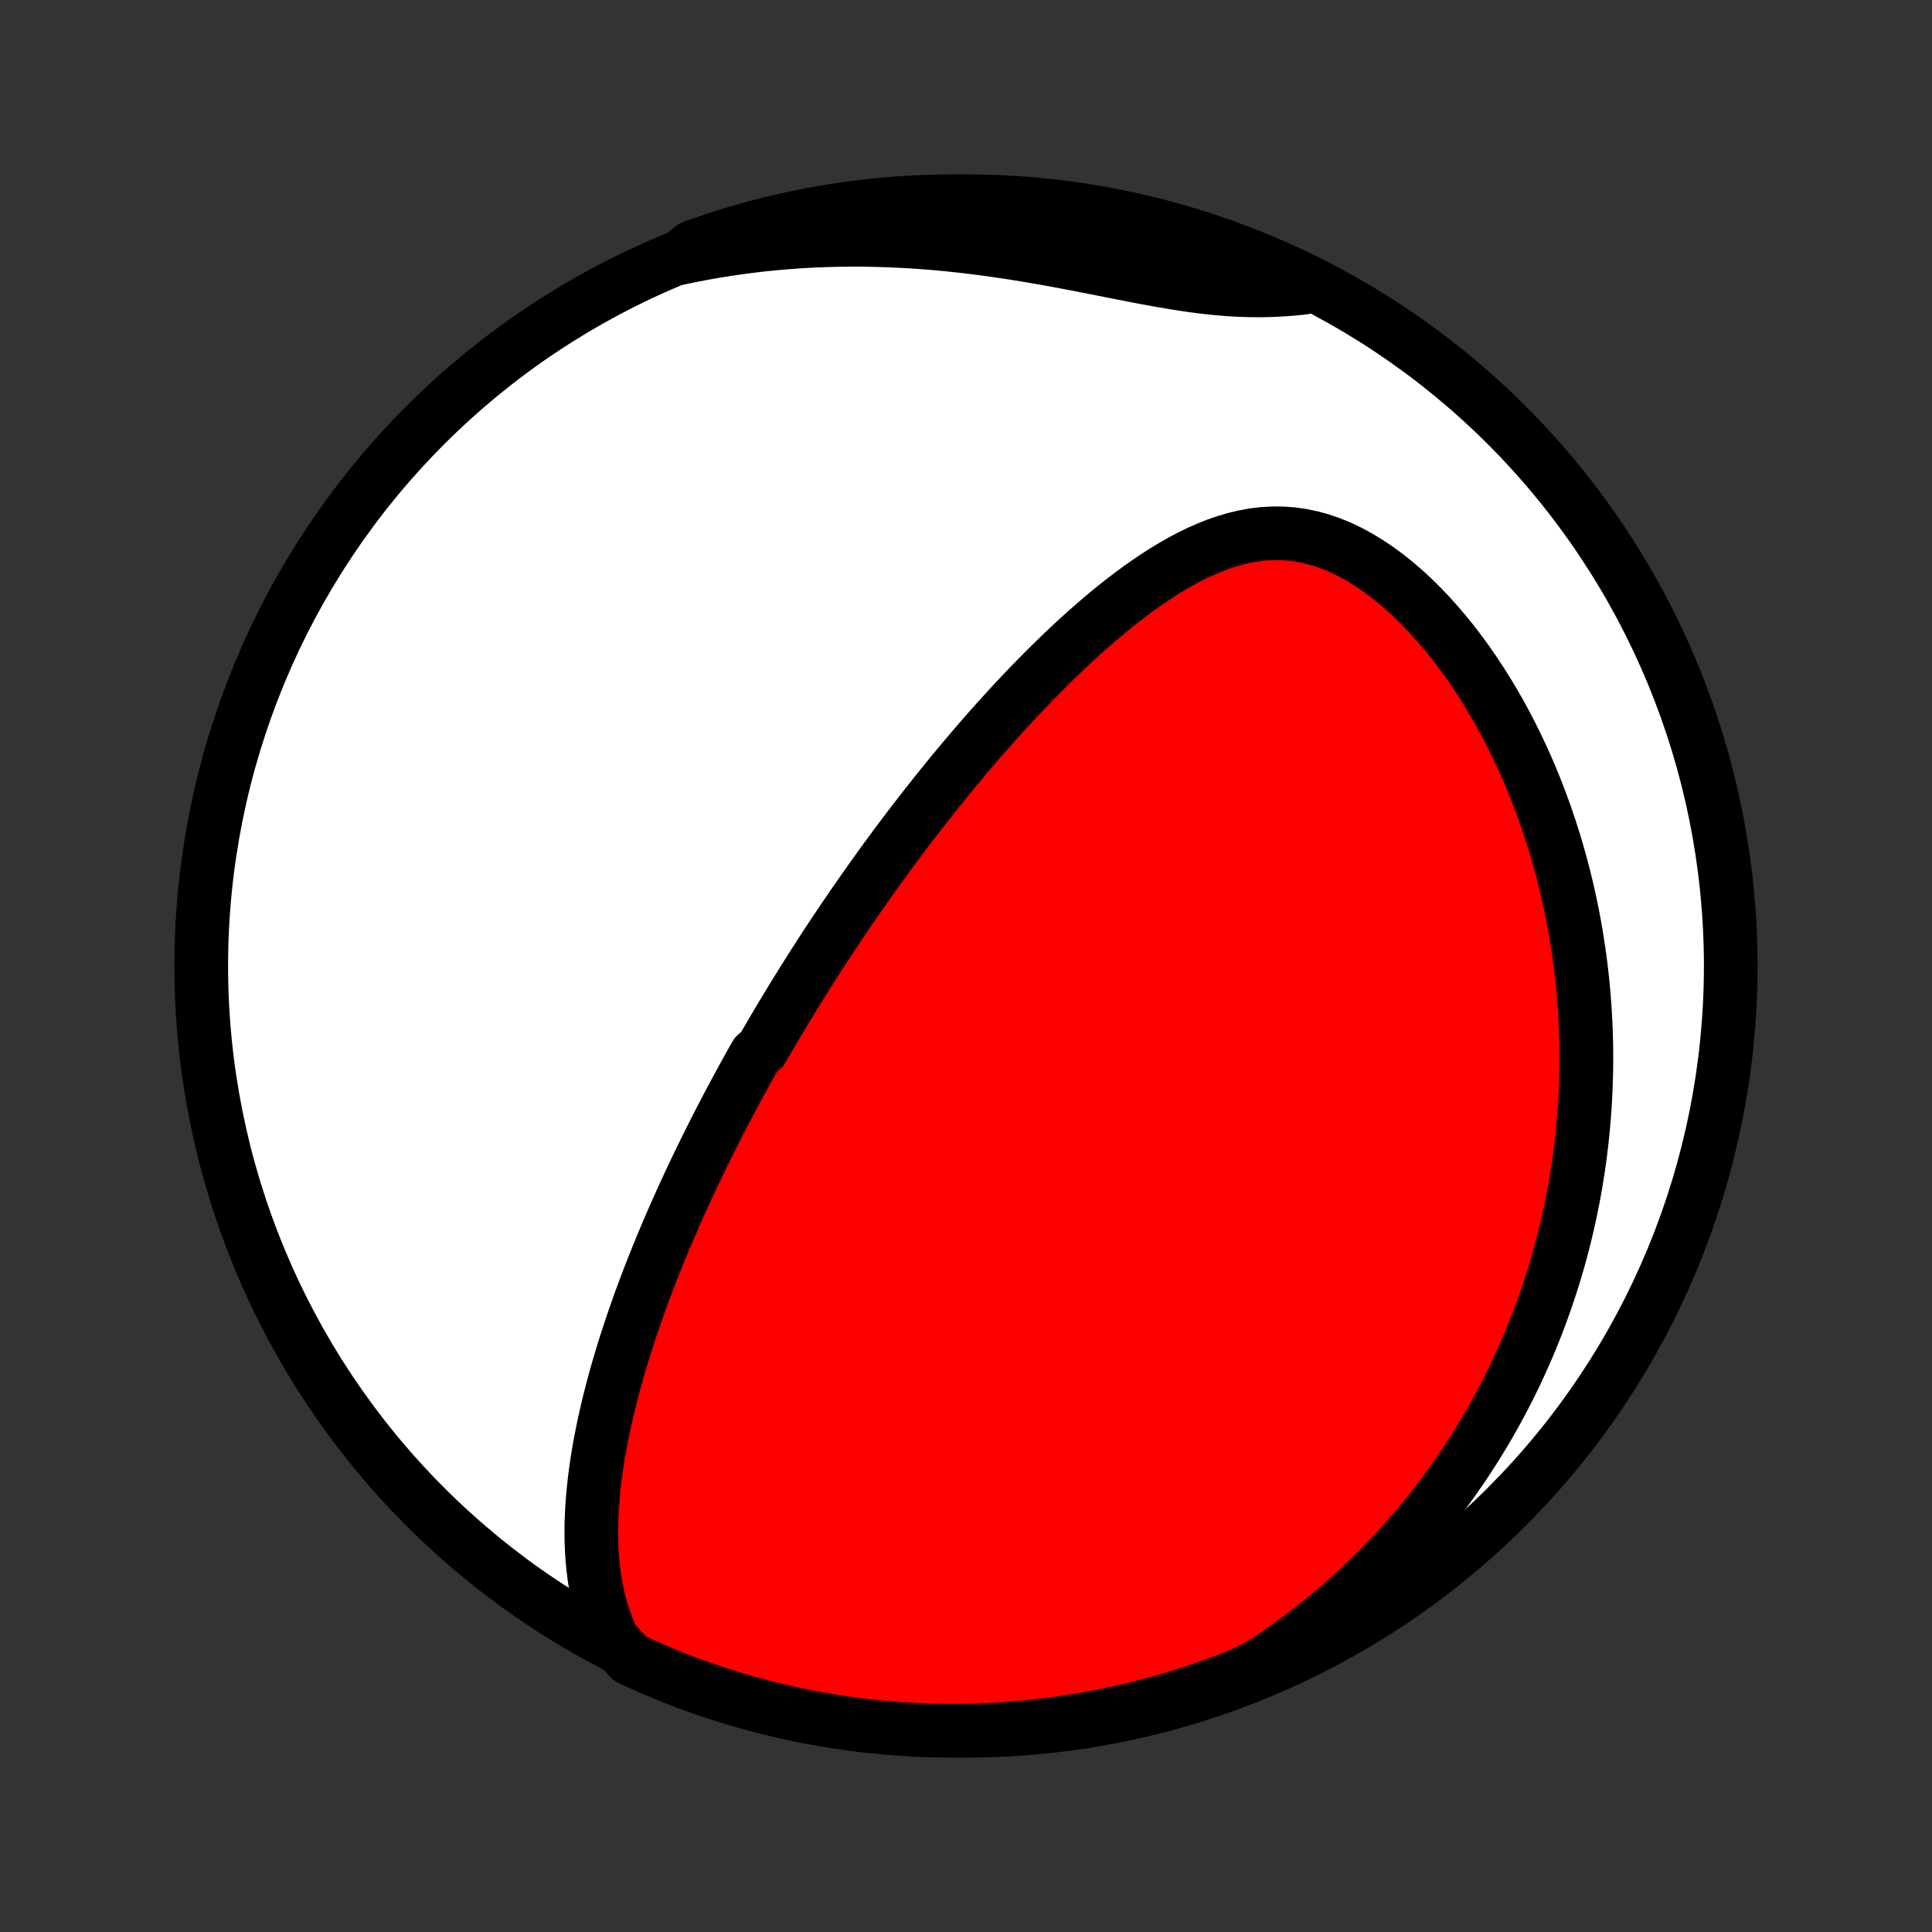 <?xml version="1.0" encoding="utf-8" standalone="no"?>
<!DOCTYPE svg PUBLIC "-//W3C//DTD SVG 1.1//EN"
  "http://www.w3.org/Graphics/SVG/1.1/DTD/svg11.dtd">
<!-- Created with matplotlib (http://matplotlib.org/) -->
<svg height="72pt" version="1.1" viewBox="0 0 72 72" width="72pt" xmlns="http://www.w3.org/2000/svg" xmlns:xlink="http://www.w3.org/1999/xlink">
 <rect x="0" y="0" width="72" height="72" fill="#333333" stroke="none"/>
 <defs>
  <style type="text/css">
*{stroke-linecap:butt;stroke-linejoin:round;}
  </style>
 </defs>
 <g id="figure_1">
  <g id="patch_1">
   <path d="
M0 72
L72 72
L72 0
L0 0
z
" style="fill:none;"/>
  </g>
  <g id="axes_1">
   <g id="PatchCollection_1">
    <defs>
     <path d="
M36 -7.5
C43.558 -7.5 50.808 -10.503 56.153 -15.848
C61.497 -21.192 64.5 -28.442 64.5 -36
C64.5 -43.558 61.497 -50.808 56.153 -56.153
C50.808 -61.497 43.558 -64.5 36 -64.5
C28.442 -64.5 21.192 -61.497 15.848 -56.153
C10.503 -50.808 7.5 -43.558 7.5 -36
C7.5 -28.442 10.503 -21.192 15.848 -15.848
C21.192 -10.503 28.442 -7.5 36 -7.5
z
" id="C0_0_a811fe30f3"/>
     <path d="
M22.842 -10.875
L22.695 -11.204
L22.566 -11.534
L22.453 -11.867
L22.357 -12.202
L22.276 -12.537
L22.207 -12.873
L22.152 -13.21
L22.109 -13.546
L22.076 -13.882
L22.054 -14.218
L22.041 -14.553
L22.037 -14.886
L22.04 -15.219
L22.052 -15.55
L22.07 -15.88
L22.095 -16.207
L22.126 -16.534
L22.162 -16.858
L22.204 -17.18
L22.25 -17.5
L22.301 -17.818
L22.356 -18.134
L22.416 -18.447
L22.478 -18.758
L22.545 -19.066
L22.614 -19.372
L22.686 -19.676
L22.761 -19.977
L22.839 -20.276
L22.919 -20.572
L23.001 -20.866
L23.086 -21.157
L23.172 -21.445
L23.26 -21.732
L23.35 -22.015
L23.441 -22.296
L23.534 -22.575
L23.628 -22.852
L23.724 -23.126
L23.82 -23.398
L23.918 -23.667
L24.017 -23.934
L24.117 -24.199
L24.218 -24.462
L24.32 -24.723
L24.423 -24.981
L24.526 -25.238
L24.63 -25.492
L24.735 -25.745
L24.841 -25.996
L24.947 -26.245
L25.054 -26.492
L25.162 -26.738
L25.27 -26.981
L25.379 -27.223
L25.488 -27.464
L25.598 -27.703
L25.709 -27.941
L25.82 -28.177
L25.931 -28.412
L26.043 -28.645
L26.156 -28.877
L26.269 -29.108
L26.383 -29.338
L26.497 -29.567
L26.612 -29.795
L26.727 -30.022
L26.843 -30.247
L26.96 -30.473
L27.077 -30.697
L27.195 -30.92
L27.313 -31.143
L27.432 -31.365
L27.552 -31.586
L27.672 -31.807
L27.794 -32.027
L27.915 -32.247
L28.038 -32.467
L28.161 -32.686
L28.41 -32.904
L28.535 -33.123
L28.662 -33.341
L28.789 -33.559
L28.918 -33.777
L29.047 -33.995
L29.177 -34.213
L29.308 -34.431
L29.441 -34.649
L29.574 -34.867
L29.709 -35.085
L29.844 -35.304
L29.981 -35.523
L30.119 -35.742
L30.258 -35.961
L30.398 -36.181
L30.54 -36.401
L30.683 -36.622
L30.828 -36.843
L30.974 -37.065
L31.122 -37.288
L31.271 -37.511
L31.421 -37.734
L31.574 -37.959
L31.728 -38.184
L31.884 -38.41
L32.041 -38.637
L32.2 -38.865
L32.362 -39.093
L32.525 -39.323
L32.69 -39.553
L32.857 -39.785
L33.026 -40.018
L33.198 -40.251
L33.371 -40.486
L33.547 -40.722
L33.726 -40.959
L33.906 -41.197
L34.089 -41.436
L34.275 -41.676
L34.463 -41.917
L34.654 -42.16
L34.847 -42.403
L35.043 -42.648
L35.242 -42.894
L35.444 -43.141
L35.648 -43.389
L35.856 -43.638
L36.067 -43.888
L36.281 -44.139
L36.497 -44.39
L36.718 -44.643
L36.941 -44.896
L37.167 -45.15
L37.398 -45.405
L37.631 -45.66
L37.868 -45.915
L38.108 -46.17
L38.352 -46.425
L38.599 -46.681
L38.85 -46.935
L39.105 -47.19
L39.364 -47.443
L39.626 -47.696
L39.892 -47.947
L40.161 -48.196
L40.435 -48.444
L40.712 -48.689
L40.993 -48.931
L41.278 -49.17
L41.567 -49.406
L41.86 -49.638
L42.156 -49.864
L42.457 -50.085
L42.761 -50.3
L43.07 -50.509
L43.382 -50.709
L43.698 -50.901
L44.018 -51.084
L44.342 -51.256
L44.67 -51.416
L45.002 -51.563
L45.337 -51.697
L45.676 -51.814
L46.019 -51.915
L46.365 -51.998
L46.715 -52.062
L47.067 -52.104
L47.422 -52.125
L47.779 -52.123
L48.137 -52.098
L48.497 -52.048
L48.858 -51.974
L49.218 -51.876
L49.577 -51.754
L49.935 -51.608
L50.29 -51.439
L50.642 -51.248
L50.991 -51.037
L51.334 -50.807
L51.673 -50.558
L52.007 -50.292
L52.334 -50.011
L52.654 -49.715
L52.967 -49.407
L53.273 -49.086
L53.571 -48.755
L53.862 -48.414
L54.144 -48.064
L54.418 -47.706
L54.683 -47.342
L54.94 -46.971
L55.188 -46.595
L55.428 -46.215
L55.659 -45.83
L55.881 -45.442
L56.095 -45.051
L56.3 -44.657
L56.497 -44.262
L56.686 -43.865
L56.866 -43.468
L57.038 -43.069
L57.202 -42.671
L57.358 -42.272
L57.506 -41.874
L57.647 -41.476
L57.78 -41.079
L57.906 -40.683
L58.025 -40.288
L58.136 -39.895
L58.241 -39.503
L58.339 -39.113
L58.431 -38.725
L58.516 -38.338
L58.595 -37.954
L58.668 -37.572
L58.734 -37.192
L58.795 -36.814
L58.851 -36.439
L58.901 -36.066
L58.945 -35.695
L58.984 -35.327
L59.018 -34.961
L59.047 -34.597
L59.07 -34.237
L59.09 -33.878
L59.104 -33.522
L59.114 -33.168
L59.119 -32.817
L59.12 -32.468
L59.116 -32.122
L59.108 -31.778
L59.097 -31.436
L59.081 -31.097
L59.061 -30.76
L59.037 -30.425
L59.009 -30.092
L58.977 -29.761
L58.942 -29.432
L58.903 -29.106
L58.86 -28.781
L58.814 -28.459
L58.764 -28.138
L58.711 -27.819
L58.654 -27.502
L58.593 -27.187
L58.529 -26.873
L58.462 -26.562
L58.391 -26.251
L58.317 -25.943
L58.239 -25.636
L58.158 -25.33
L58.074 -25.026
L57.986 -24.723
L57.895 -24.421
L57.8 -24.121
L57.702 -23.822
L57.6 -23.524
L57.495 -23.228
L57.387 -22.932
L57.275 -22.638
L57.16 -22.345
L57.04 -22.052
L56.918 -21.761
L56.791 -21.47
L56.661 -21.181
L56.527 -20.892
L56.39 -20.604
L56.248 -20.317
L56.103 -20.031
L55.953 -19.745
L55.8 -19.46
L55.642 -19.176
L55.481 -18.893
L55.315 -18.61
L55.144 -18.328
L54.969 -18.046
L54.79 -17.765
L54.606 -17.485
L54.418 -17.206
L54.224 -16.927
L54.026 -16.648
L53.822 -16.37
L53.614 -16.093
L53.4 -15.817
L53.181 -15.541
L52.957 -15.267
L52.726 -14.992
L52.49 -14.719
L52.248 -14.447
L52.001 -14.175
L51.746 -13.905
L51.486 -13.635
L51.219 -13.367
L50.946 -13.099
L50.666 -12.833
L50.379 -12.569
L50.085 -12.306
L49.783 -12.044
L49.474 -11.784
L49.158 -11.526
L48.834 -11.271
L48.503 -11.017
L48.163 -10.766
L47.815 -10.517
L47.459 -10.271
L47.094 -10.028
L46.649 -9.788
L46.186 -9.564
L45.719 -9.382
L45.251 -9.209
L44.779 -9.043
L44.304 -8.886
L43.827 -8.737
L43.347 -8.596
L42.866 -8.463
L42.382 -8.339
L41.896 -8.224
L41.409 -8.117
L40.92 -8.018
L40.429 -7.928
L39.937 -7.846
L39.444 -7.773
L38.949 -7.709
L38.454 -7.653
L37.958 -7.606
L37.462 -7.567
L36.965 -7.538
L36.468 -7.516
L35.97 -7.504
L35.473 -7.5
L34.976 -7.505
L34.479 -7.518
L33.982 -7.541
L33.486 -7.572
L32.991 -7.611
L32.497 -7.659
L32.004 -7.716
L31.512 -7.782
L31.022 -7.856
L30.533 -7.938
L30.045 -8.029
L29.56 -8.129
L29.076 -8.237
L28.595 -8.354
L28.116 -8.479
L27.639 -8.612
L27.165 -8.754
L26.693 -8.904
L26.224 -9.062
L25.759 -9.229
L25.296 -9.404
L24.837 -9.586
L24.381 -9.777
L23.928 -9.976
L23.48 -10.183
z
" id="C0_1_3eec68ee7f"/>
     <path d="
M25.308 -62.377
L25.744 -62.468
L26.184 -62.553
L26.629 -62.632
L27.078 -62.704
L27.531 -62.77
L27.989 -62.83
L28.451 -62.884
L28.916 -62.93
L29.387 -62.97
L29.86 -63.003
L30.338 -63.029
L30.819 -63.047
L31.304 -63.059
L31.791 -63.063
L32.282 -63.06
L32.776 -63.05
L33.272 -63.032
L33.77 -63.008
L34.27 -62.976
L34.772 -62.937
L35.275 -62.891
L35.779 -62.838
L36.284 -62.779
L36.789 -62.714
L37.294 -62.642
L37.798 -62.566
L38.301 -62.484
L38.803 -62.398
L39.302 -62.309
L39.799 -62.216
L40.293 -62.121
L40.783 -62.025
L41.27 -61.929
L41.751 -61.833
L42.228 -61.74
L42.698 -61.65
L43.163 -61.565
L43.621 -61.486
L44.073 -61.413
L44.517 -61.349
L44.954 -61.294
L45.383 -61.249
L45.804 -61.215
L46.219 -61.191
L46.626 -61.179
L47.025 -61.178
L47.417 -61.188
L47.803 -61.207
L48.183 -61.236
L48.556 -61.273
L48.513 -61.318
L48.064 -61.606
L47.611 -61.821
L47.155 -62.028
L46.696 -62.226
L46.233 -62.417
L45.767 -62.599
L45.299 -62.774
L44.827 -62.94
L44.353 -63.099
L43.876 -63.248
L43.397 -63.39
L42.915 -63.523
L42.432 -63.648
L41.946 -63.765
L41.459 -63.873
L40.97 -63.972
L40.479 -64.063
L39.987 -64.146
L39.494 -64.22
L39 -64.285
L38.505 -64.342
L38.009 -64.39
L37.513 -64.429
L37.016 -64.46
L36.518 -64.482
L36.021 -64.495
L35.524 -64.5
L35.026 -64.496
L34.529 -64.483
L34.033 -64.462
L33.537 -64.432
L33.042 -64.393
L32.548 -64.346
L32.054 -64.29
L31.562 -64.226
L31.072 -64.152
L30.583 -64.071
L30.095 -63.98
L29.609 -63.882
L29.126 -63.774
L28.644 -63.658
L28.165 -63.534
L27.688 -63.402
L27.213 -63.261
L26.741 -63.112
L26.272 -62.954
L25.806 -62.788
z
" id="C0_2_77ba692ac4"/>
    </defs>
    <g clip-path="url(#p1bffca34e9)">
     <use style="fill:#ffffff;stroke:#000000;stroke-width:2.0;" x="0.0" xlink:href="#C0_0_a811fe30f3" y="72.0"/>
    </g>
    <g clip-path="url(#p1bffca34e9)">
     <use style="fill:#ff0000;stroke:#000000;stroke-width:2.0;" x="0.0" xlink:href="#C0_1_3eec68ee7f" y="72.0"/>
    </g>
    <g clip-path="url(#p1bffca34e9)">
     <use style="fill:#ff0000;stroke:#000000;stroke-width:2.0;" x="0.0" xlink:href="#C0_2_77ba692ac4" y="72.0"/>
    </g>
   </g>
  </g>
 </g>
 <defs>
  <clipPath id="p1bffca34e9">
   <rect height="72.0" width="72.0" x="0.0" y="0.0"/>
  </clipPath>
 </defs>
</svg>
